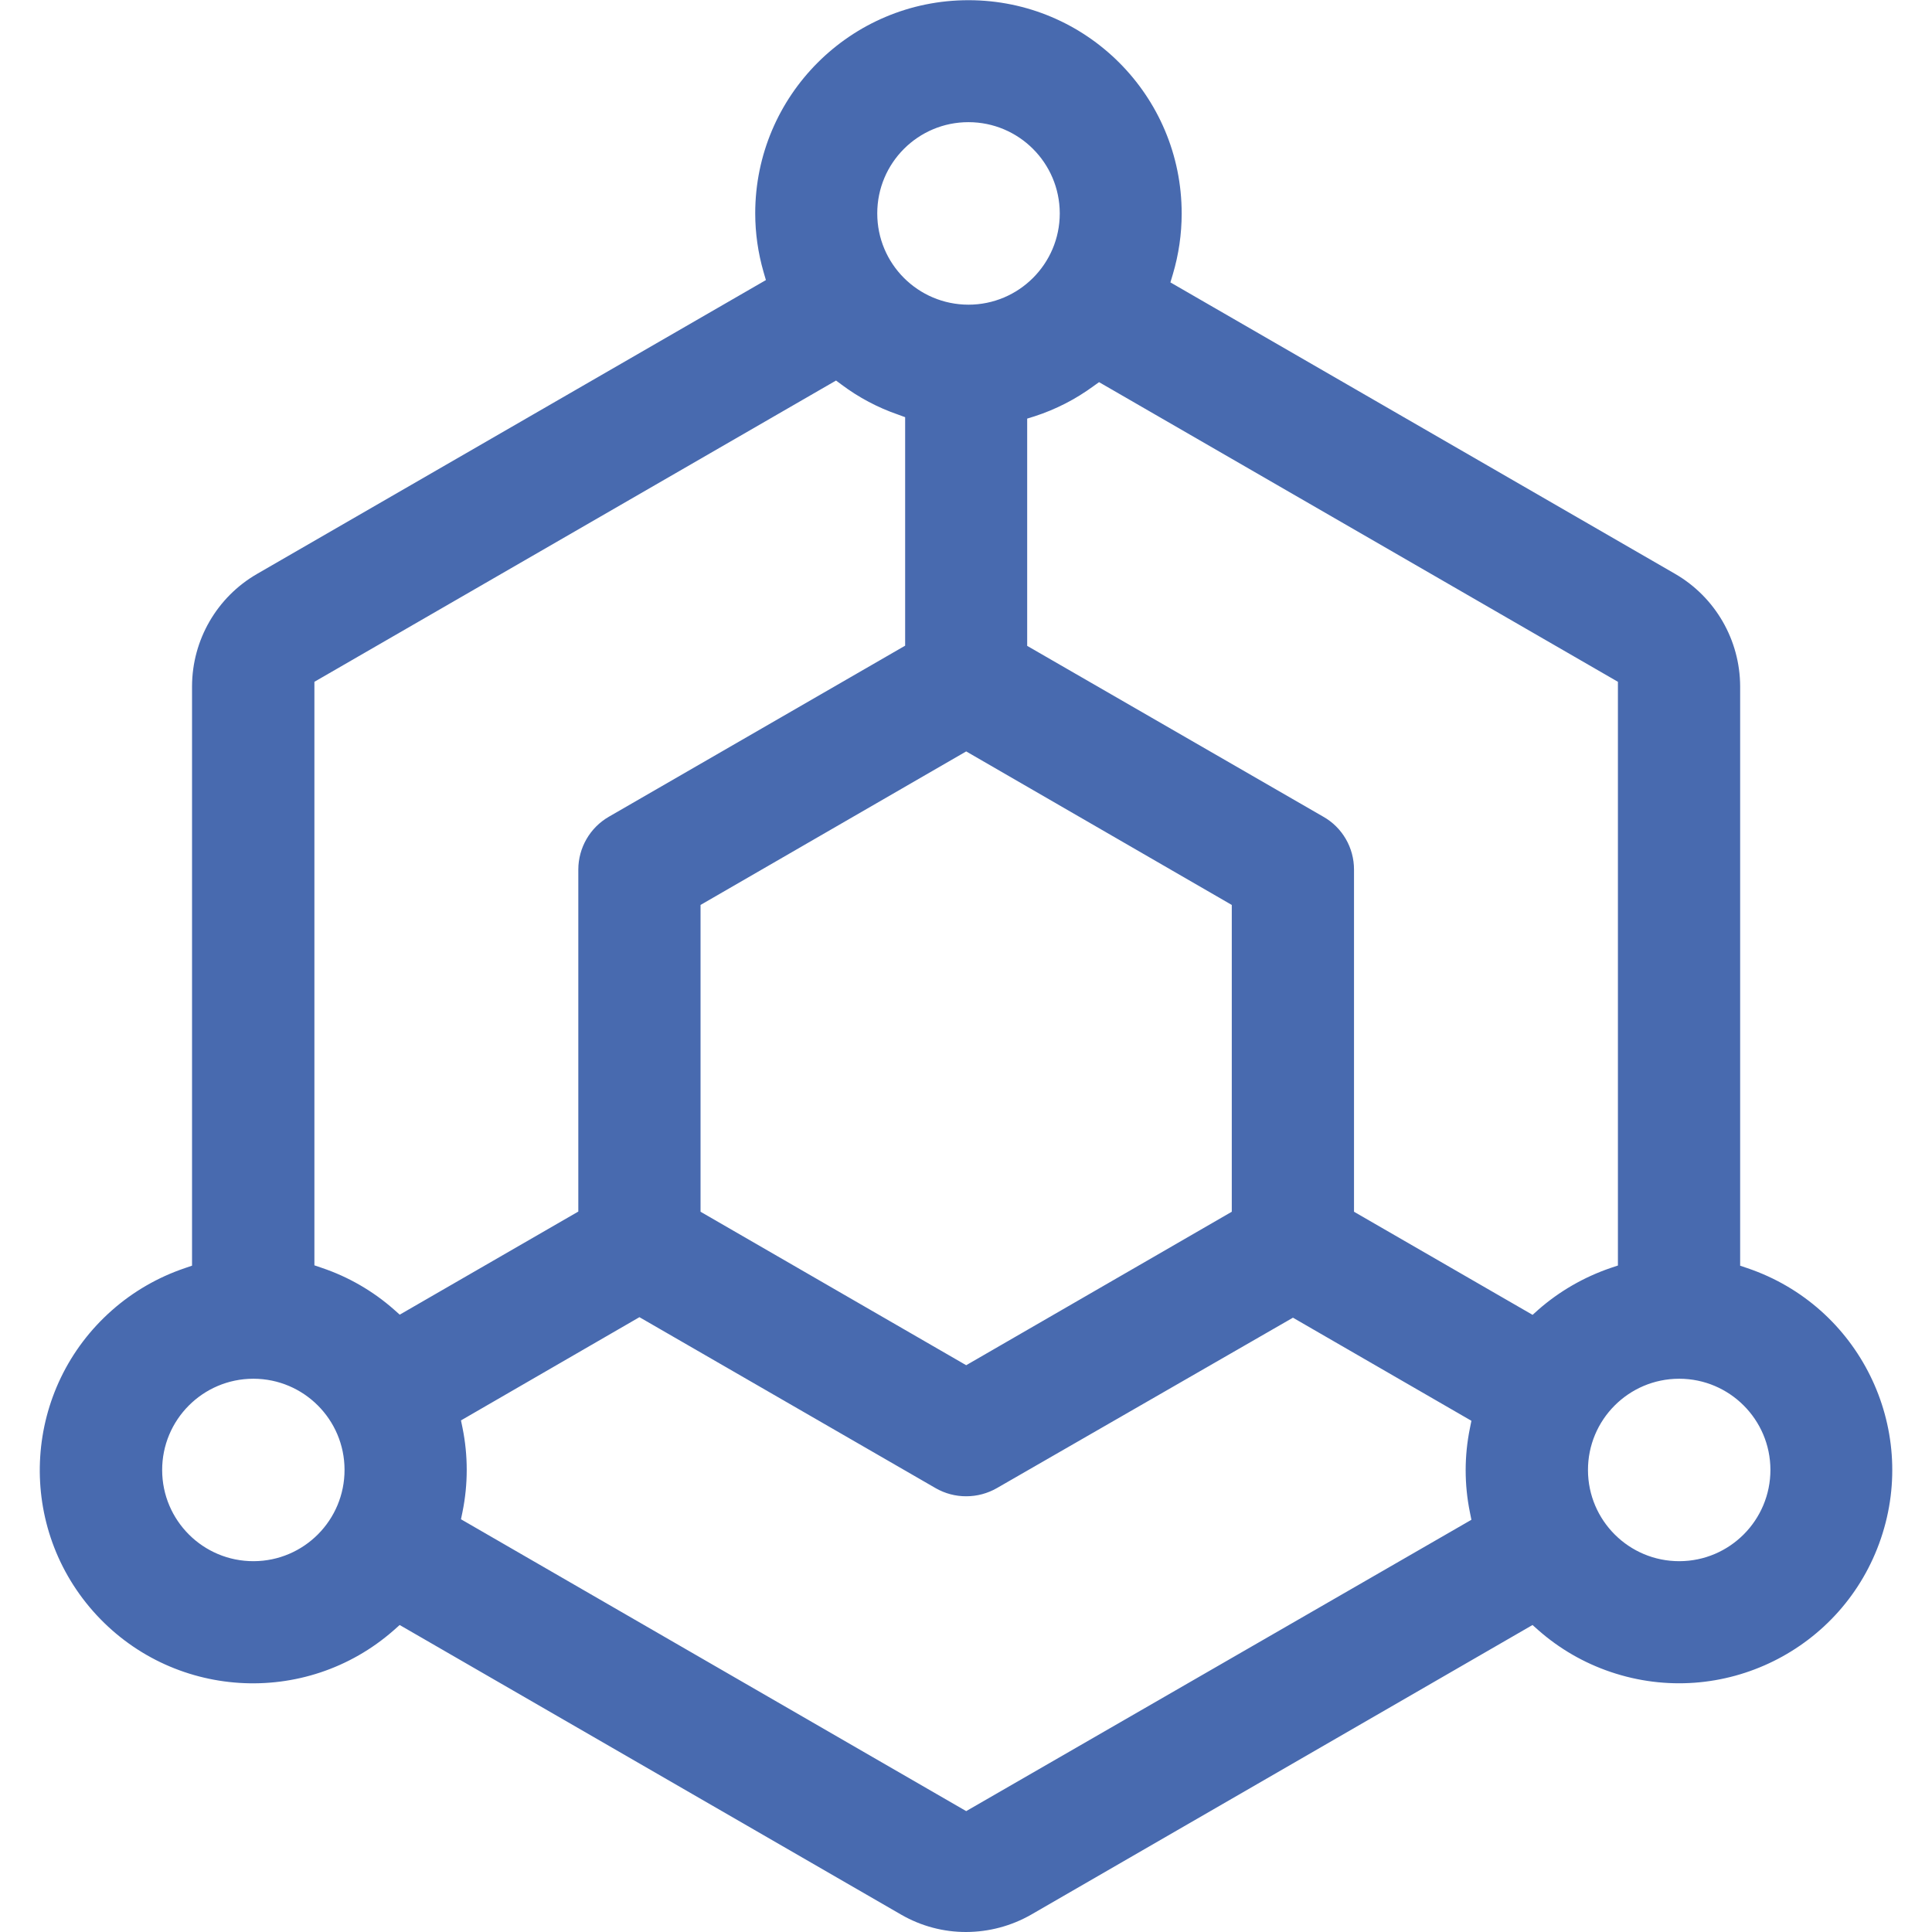 <?xml version="1.0" encoding="UTF-8"?>
<svg width="30px" height="30px" viewBox="0 0 30 30" version="1.1" xmlns="http://www.w3.org/2000/svg" xmlns:xlink="http://www.w3.org/1999/xlink">
    <!-- Generator: Sketch 57.1 (83088) - https://sketch.com -->
    <title>形状</title>
    <desc>Created with Sketch.</desc>
    <g id="页面-1" stroke="none" stroke-width="1" fill="none" fill-rule="evenodd">
        <g id="我的企业" transform="translate(-60, -313)" fill="#486AAF" fill-rule="nonzero">
            <g id="编组-2备份" transform="translate(20, 158)">
                <g id="编组" transform="translate(40, 40)">
                    <g id="区块链" transform="translate(0, 115)">
                        <path d="M15.002,30 L15.002,30 C14.649,30.001 14.302,29.908 13.996,29.732 L6.206,25.233 L6.116,25.313 L6.116,25.313 C4.743,26.521 2.652,26.388 1.443,25.016 C0.235,23.643 0.369,21.552 1.741,20.344 C2.07,20.054 2.453,19.833 2.869,19.692 L2.982,19.653 L2.982,10.656 L2.982,10.656 C2.984,9.937 3.368,9.272 3.991,8.912 L11.893,4.349 L11.856,4.222 L11.856,4.222 C11.771,3.926 11.727,3.62 11.727,3.312 L11.727,3.312 C11.728,1.484 13.211,0.002 15.04,0.003 C16.869,0.004 18.35,1.487 18.349,3.316 C18.349,3.635 18.303,3.952 18.212,4.258 L18.174,4.385 L26.013,8.912 L26.013,8.912 C26.635,9.273 27.018,9.937 27.021,10.656 L27.021,19.654 L27.134,19.692 L27.134,19.692 C28.866,20.279 29.794,22.158 29.207,23.889 C28.62,25.621 26.741,26.549 25.01,25.962 C24.596,25.822 24.215,25.602 23.887,25.313 L23.797,25.233 L16.009,29.732 L16.009,29.732 C15.702,29.907 15.355,29.999 15.002,30 L15.002,30 Z M7.158,22.056 L7.182,22.172 L7.182,22.172 C7.269,22.602 7.269,23.045 7.182,23.475 L7.158,23.591 L15.003,28.123 L22.848,23.599 L22.824,23.48 L22.824,23.48 C22.737,23.051 22.737,22.609 22.824,22.181 L22.848,22.062 L20.077,20.461 L15.48,23.107 L15.48,23.107 C15.335,23.19 15.172,23.234 15.005,23.234 L15.005,23.234 C14.839,23.235 14.676,23.192 14.532,23.11 L9.929,20.453 L7.158,22.056 Z M26.071,21.409 L26.071,21.409 C25.289,21.411 24.656,22.047 24.658,22.829 C24.66,23.611 25.296,24.244 26.078,24.242 C26.86,24.24 27.492,23.604 27.491,22.822 C27.489,22.043 26.857,21.411 26.078,21.409 L26.071,21.409 L26.071,21.409 Z M3.931,21.409 L3.931,21.409 C3.149,21.411 2.516,22.047 2.518,22.829 C2.52,23.611 3.155,24.244 3.938,24.242 C4.72,24.24 5.352,23.604 5.35,22.822 C5.349,22.043 4.717,21.411 3.938,21.409 L3.931,21.409 L3.931,21.409 Z M10.878,14.052 L10.878,18.816 L15.003,21.199 L19.127,18.816 L19.127,14.052 L15.003,11.668 L10.878,14.052 Z M16.978,5.997 L16.978,5.997 C16.701,6.2 16.393,6.358 16.066,6.464 L15.95,6.5 L15.95,10.029 L20.545,12.68 L20.545,12.68 C20.843,12.847 21.026,13.163 21.025,13.504 L21.025,18.816 L23.798,20.417 L23.888,20.336 L23.888,20.336 C24.216,20.049 24.597,19.83 25.009,19.689 L25.123,19.651 L25.123,10.587 L17.066,5.934 L16.978,5.997 Z M4.882,10.587 L4.882,19.648 L4.996,19.687 L4.996,19.687 C5.409,19.826 5.79,20.046 6.117,20.334 L6.207,20.414 L8.98,18.813 L8.98,13.501 L8.98,13.501 C8.981,13.164 9.161,12.852 9.453,12.683 L14.055,10.026 L14.055,6.478 L13.943,6.437 L13.943,6.437 C13.63,6.329 13.336,6.173 13.071,5.975 L12.982,5.909 L4.882,10.587 Z M15.039,1.897 L15.039,1.897 C14.257,1.896 13.622,2.53 13.622,3.313 C13.621,4.096 14.255,4.73 15.038,4.731 C15.82,4.731 16.455,4.097 16.456,3.315 C16.456,3.314 16.456,3.313 16.456,3.312 L16.456,3.312 C16.454,2.53 15.82,1.897 15.038,1.897 L15.039,1.897 Z" id="形状"></path>
                    </g>
                </g>
            </g>
        </g>
    </g>
</svg>